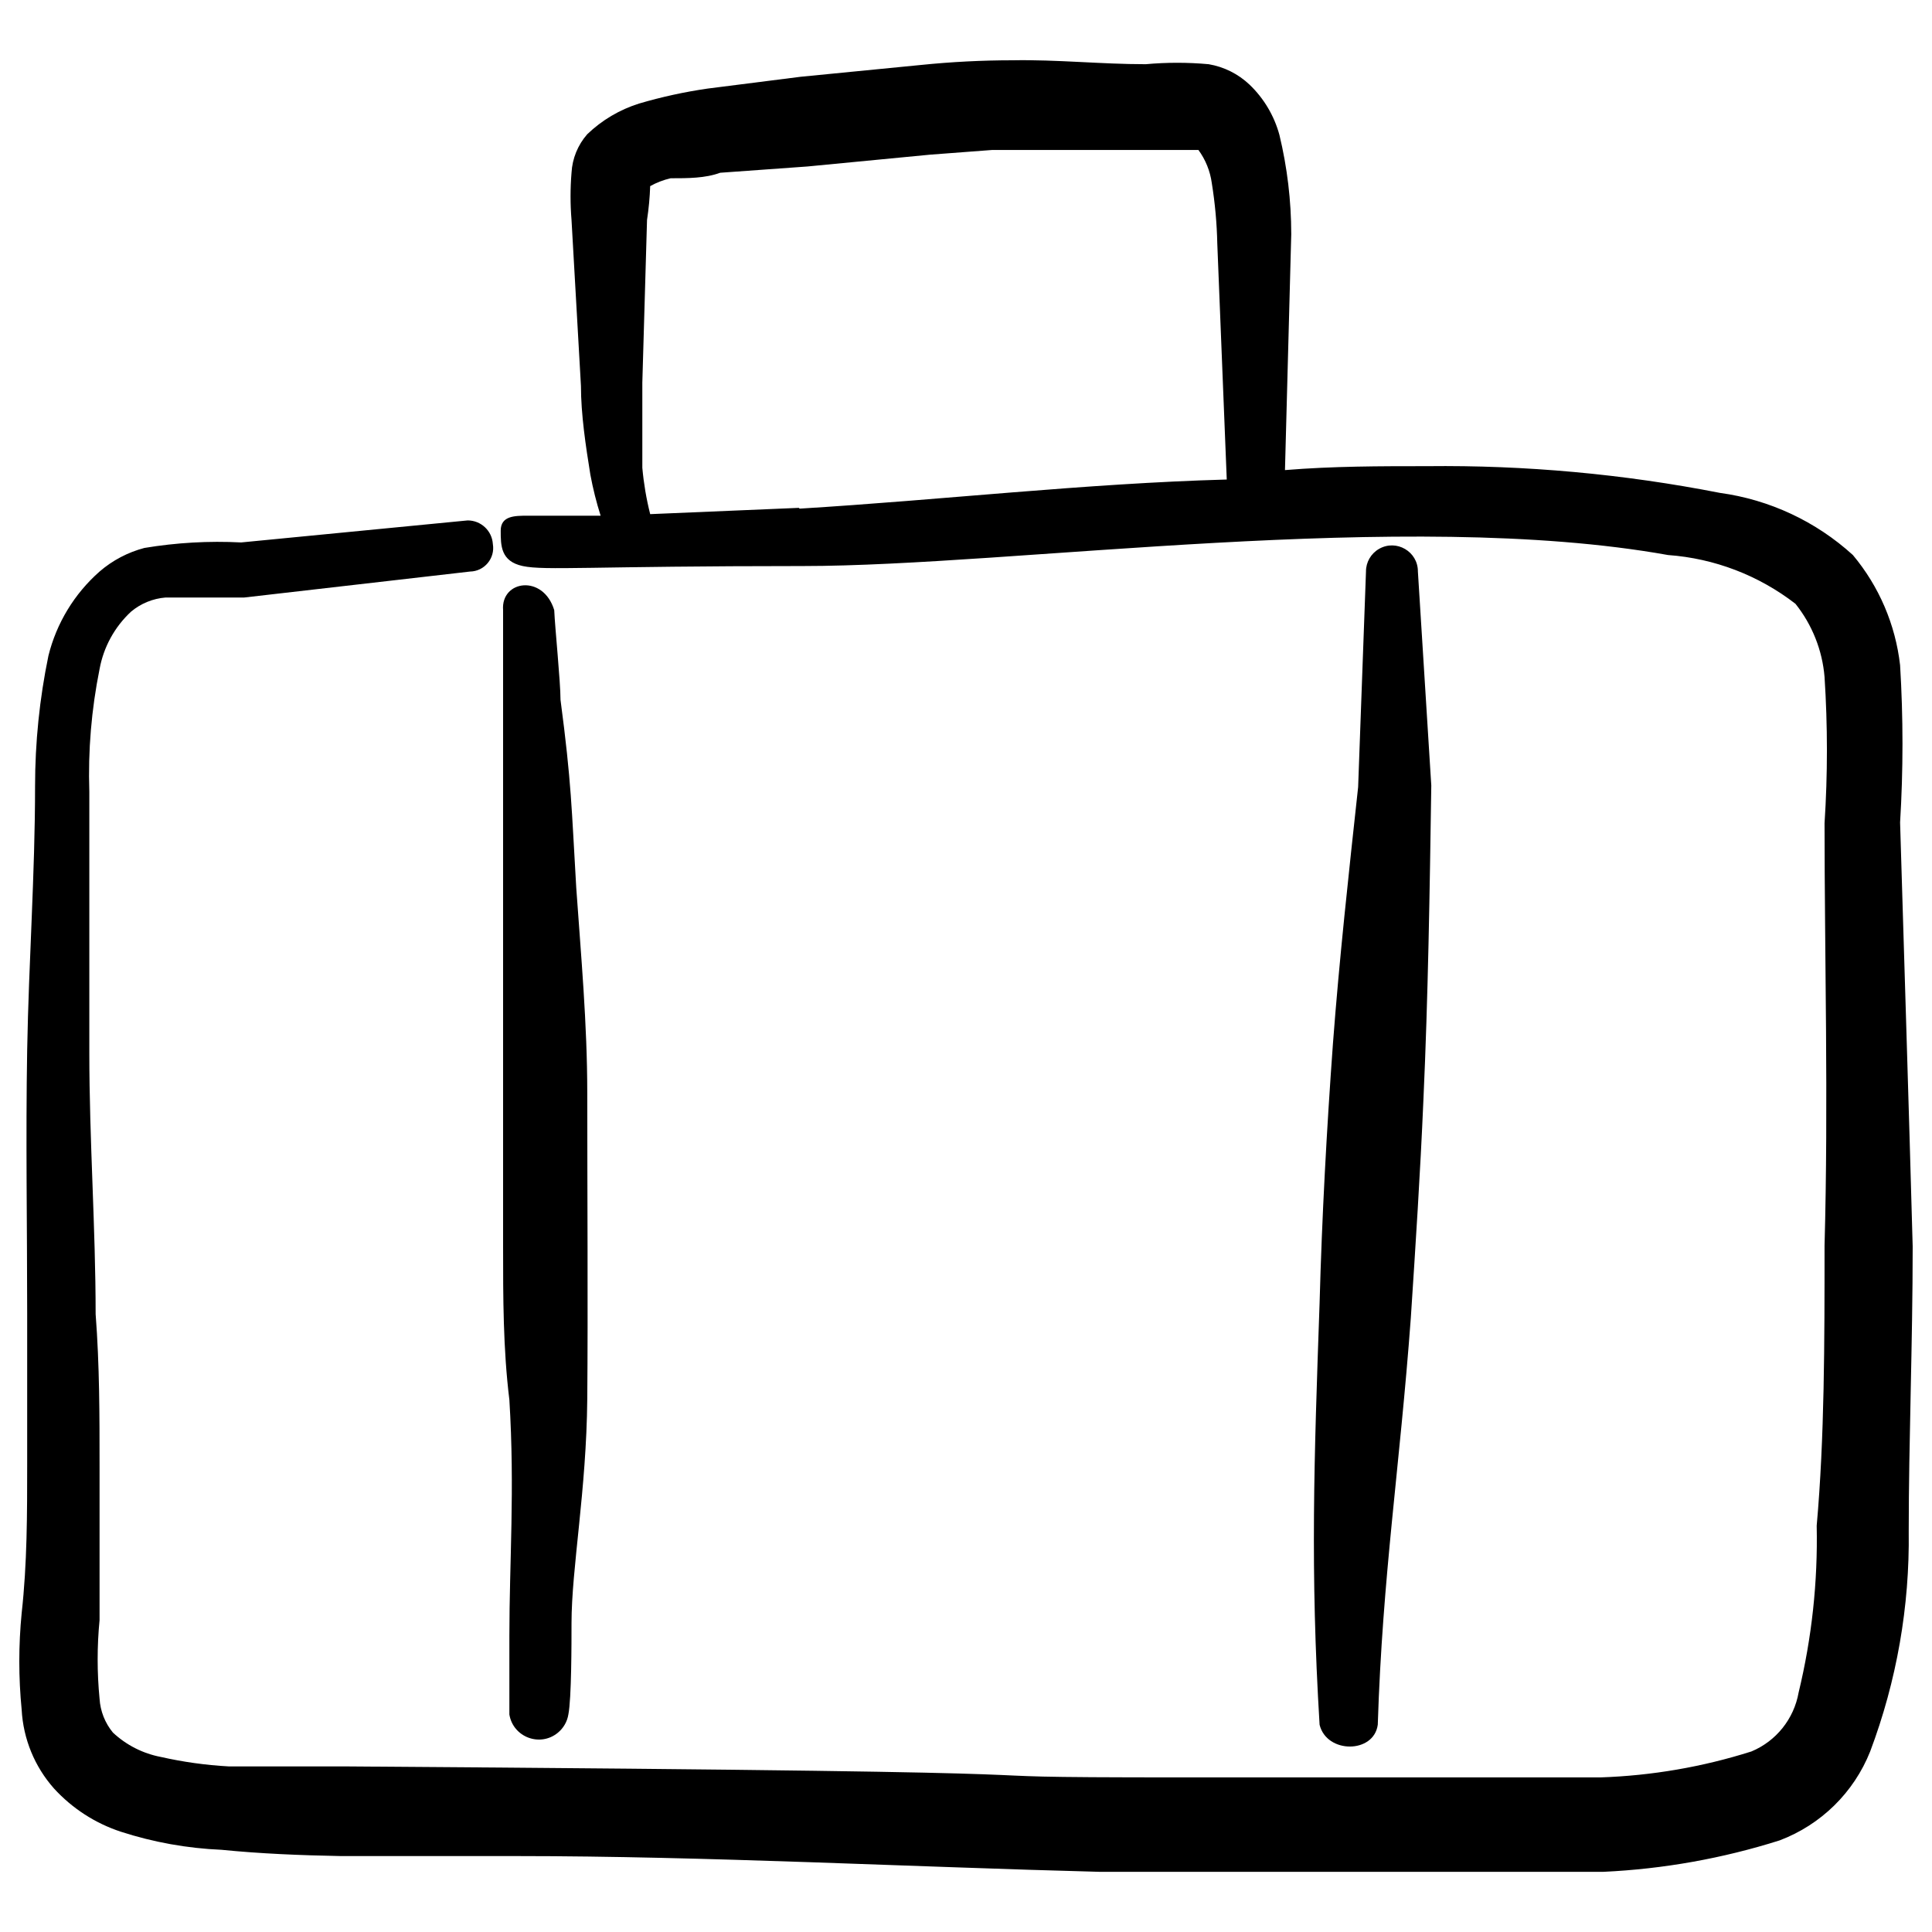 <svg width="60" height="60" viewBox="0 0 60 60" fill="none" xmlns="http://www.w3.org/2000/svg">
<path fill-rule="evenodd" clip-rule="evenodd" d="M17.749 50.411C17.749 48.702 18.213 46.283 18.238 43.449C18.262 40.615 18.238 37.098 18.238 33.947C18.238 31.797 18.043 29.672 17.896 27.571C17.749 25.079 17.749 24.322 17.407 21.732C17.407 21.171 17.236 19.509 17.212 18.948C16.87 17.824 15.551 18.019 15.624 18.948V27.644V32.066V38.71C15.624 40.298 15.624 41.886 15.819 43.474C15.991 46.258 15.819 48.506 15.819 50.802V53.245C15.935 53.95 16.77 54.266 17.323 53.813C17.498 53.67 17.615 53.468 17.651 53.245C17.749 52.757 17.749 51.022 17.749 50.411Z" fill="black"/>
<path fill-rule="evenodd" clip-rule="evenodd" d="M59.009 25.543C59.108 23.916 59.108 22.284 59.009 20.657C58.865 19.398 58.356 18.209 57.543 17.237C56.394 16.191 54.955 15.518 53.414 15.307C50.422 14.721 47.377 14.443 44.327 14.477C42.861 14.477 41.396 14.477 39.906 14.599L40.101 7.27C40.1 6.234 39.977 5.2 39.734 4.192C39.573 3.597 39.252 3.056 38.806 2.629C38.455 2.296 38.013 2.075 37.536 1.994C36.886 1.935 36.232 1.935 35.582 1.994C34.189 1.994 32.821 1.847 31.453 1.872C30.499 1.872 29.545 1.921 28.595 2.018L24.858 2.385L21.975 2.751C21.256 2.855 20.546 3.01 19.85 3.215C19.246 3.404 18.694 3.73 18.238 4.168C17.945 4.501 17.773 4.923 17.749 5.365C17.709 5.853 17.709 6.343 17.749 6.831L18.042 11.985C18.042 12.865 18.189 13.842 18.335 14.746C18.415 15.175 18.521 15.599 18.653 16.016H17.529H16.381C15.99 16.016 15.55 16.016 15.55 16.48C15.55 16.944 15.55 17.433 16.234 17.579C16.918 17.726 18.384 17.579 24.931 17.579C31.477 17.579 43.619 15.772 51.802 17.237C53.242 17.341 54.618 17.868 55.76 18.752C56.279 19.403 56.594 20.194 56.663 21.024C56.761 22.537 56.761 24.054 56.663 25.567C56.663 29.647 56.786 34.215 56.663 38.686C56.663 41.69 56.663 44.646 56.419 47.382C56.456 49.125 56.268 50.866 55.858 52.561C55.713 53.382 55.161 54.072 54.392 54.393C52.872 54.875 51.294 55.146 49.702 55.199H36.828C26.519 55.199 39.05 55.053 10.665 54.857H7.098C6.391 54.818 5.688 54.72 4.997 54.564C4.439 54.458 3.922 54.195 3.507 53.807C3.261 53.509 3.116 53.142 3.092 52.756C3.013 51.944 3.013 51.126 3.092 50.314V45.55C3.092 43.962 3.092 42.399 2.97 40.811C2.97 38.124 2.774 35.412 2.774 32.701V24.59C2.732 23.312 2.839 22.033 3.092 20.779C3.217 20.095 3.559 19.47 4.069 18.996C4.373 18.741 4.748 18.588 5.144 18.556H7.587L14.598 17.75C15.045 17.742 15.381 17.337 15.306 16.895C15.28 16.483 14.938 16.162 14.524 16.162L7.489 16.846C6.484 16.794 5.477 16.852 4.484 17.017C3.97 17.152 3.494 17.403 3.092 17.75C2.309 18.44 1.755 19.352 1.504 20.364C1.228 21.698 1.089 23.057 1.089 24.419C1.089 27.131 0.893 29.867 0.844 32.603C0.796 35.339 0.844 38.075 0.844 40.786V45.452C0.844 47.016 0.844 48.555 0.673 50.094C0.575 51.093 0.575 52.099 0.673 53.098C0.722 54.003 1.075 54.864 1.675 55.541C2.24 56.16 2.955 56.623 3.751 56.885C4.763 57.213 5.815 57.402 6.878 57.447C8.1 57.569 9.321 57.618 10.591 57.642H16.063C21.877 57.642 28.4 57.984 34.141 58.131H41.982H49.799C51.658 58.044 53.497 57.716 55.271 57.154C56.553 56.668 57.573 55.667 58.08 54.393C58.903 52.208 59.309 49.888 59.277 47.553C59.277 44.744 59.4 41.739 59.4 38.71C59.277 34.215 59.131 29.647 59.009 25.543ZM24.809 15.772L20.192 15.967C20.073 15.494 19.991 15.012 19.948 14.526V11.887L20.094 6.831C20.147 6.483 20.18 6.132 20.192 5.78C20.391 5.67 20.605 5.587 20.827 5.536C21.364 5.536 21.902 5.536 22.366 5.365L25.077 5.17L28.888 4.803L30.818 4.657H35.533H37.218C37.439 4.959 37.582 5.312 37.633 5.683C37.733 6.305 37.791 6.933 37.804 7.564L38.098 14.892C33.7 15.014 29.255 15.527 24.833 15.796L24.809 15.772Z" fill="black"/>
<path fill-rule="evenodd" clip-rule="evenodd" d="M41.396 32.407C41.2 35.095 41.054 37.782 40.981 40.469C40.81 45.355 40.688 48.75 40.981 53.563C41.2 54.466 42.666 54.466 42.788 53.563C42.935 48.921 43.472 45.574 43.814 40.933C43.961 38.686 44.108 36.438 44.205 34.166C44.352 30.942 44.401 27.693 44.45 24.395L44.034 17.75C44.038 17.13 43.368 16.738 42.829 17.045C42.576 17.19 42.42 17.459 42.422 17.75L42.178 24.444C41.885 27.131 41.591 29.818 41.396 32.407Z" fill="black"/>
</svg>
